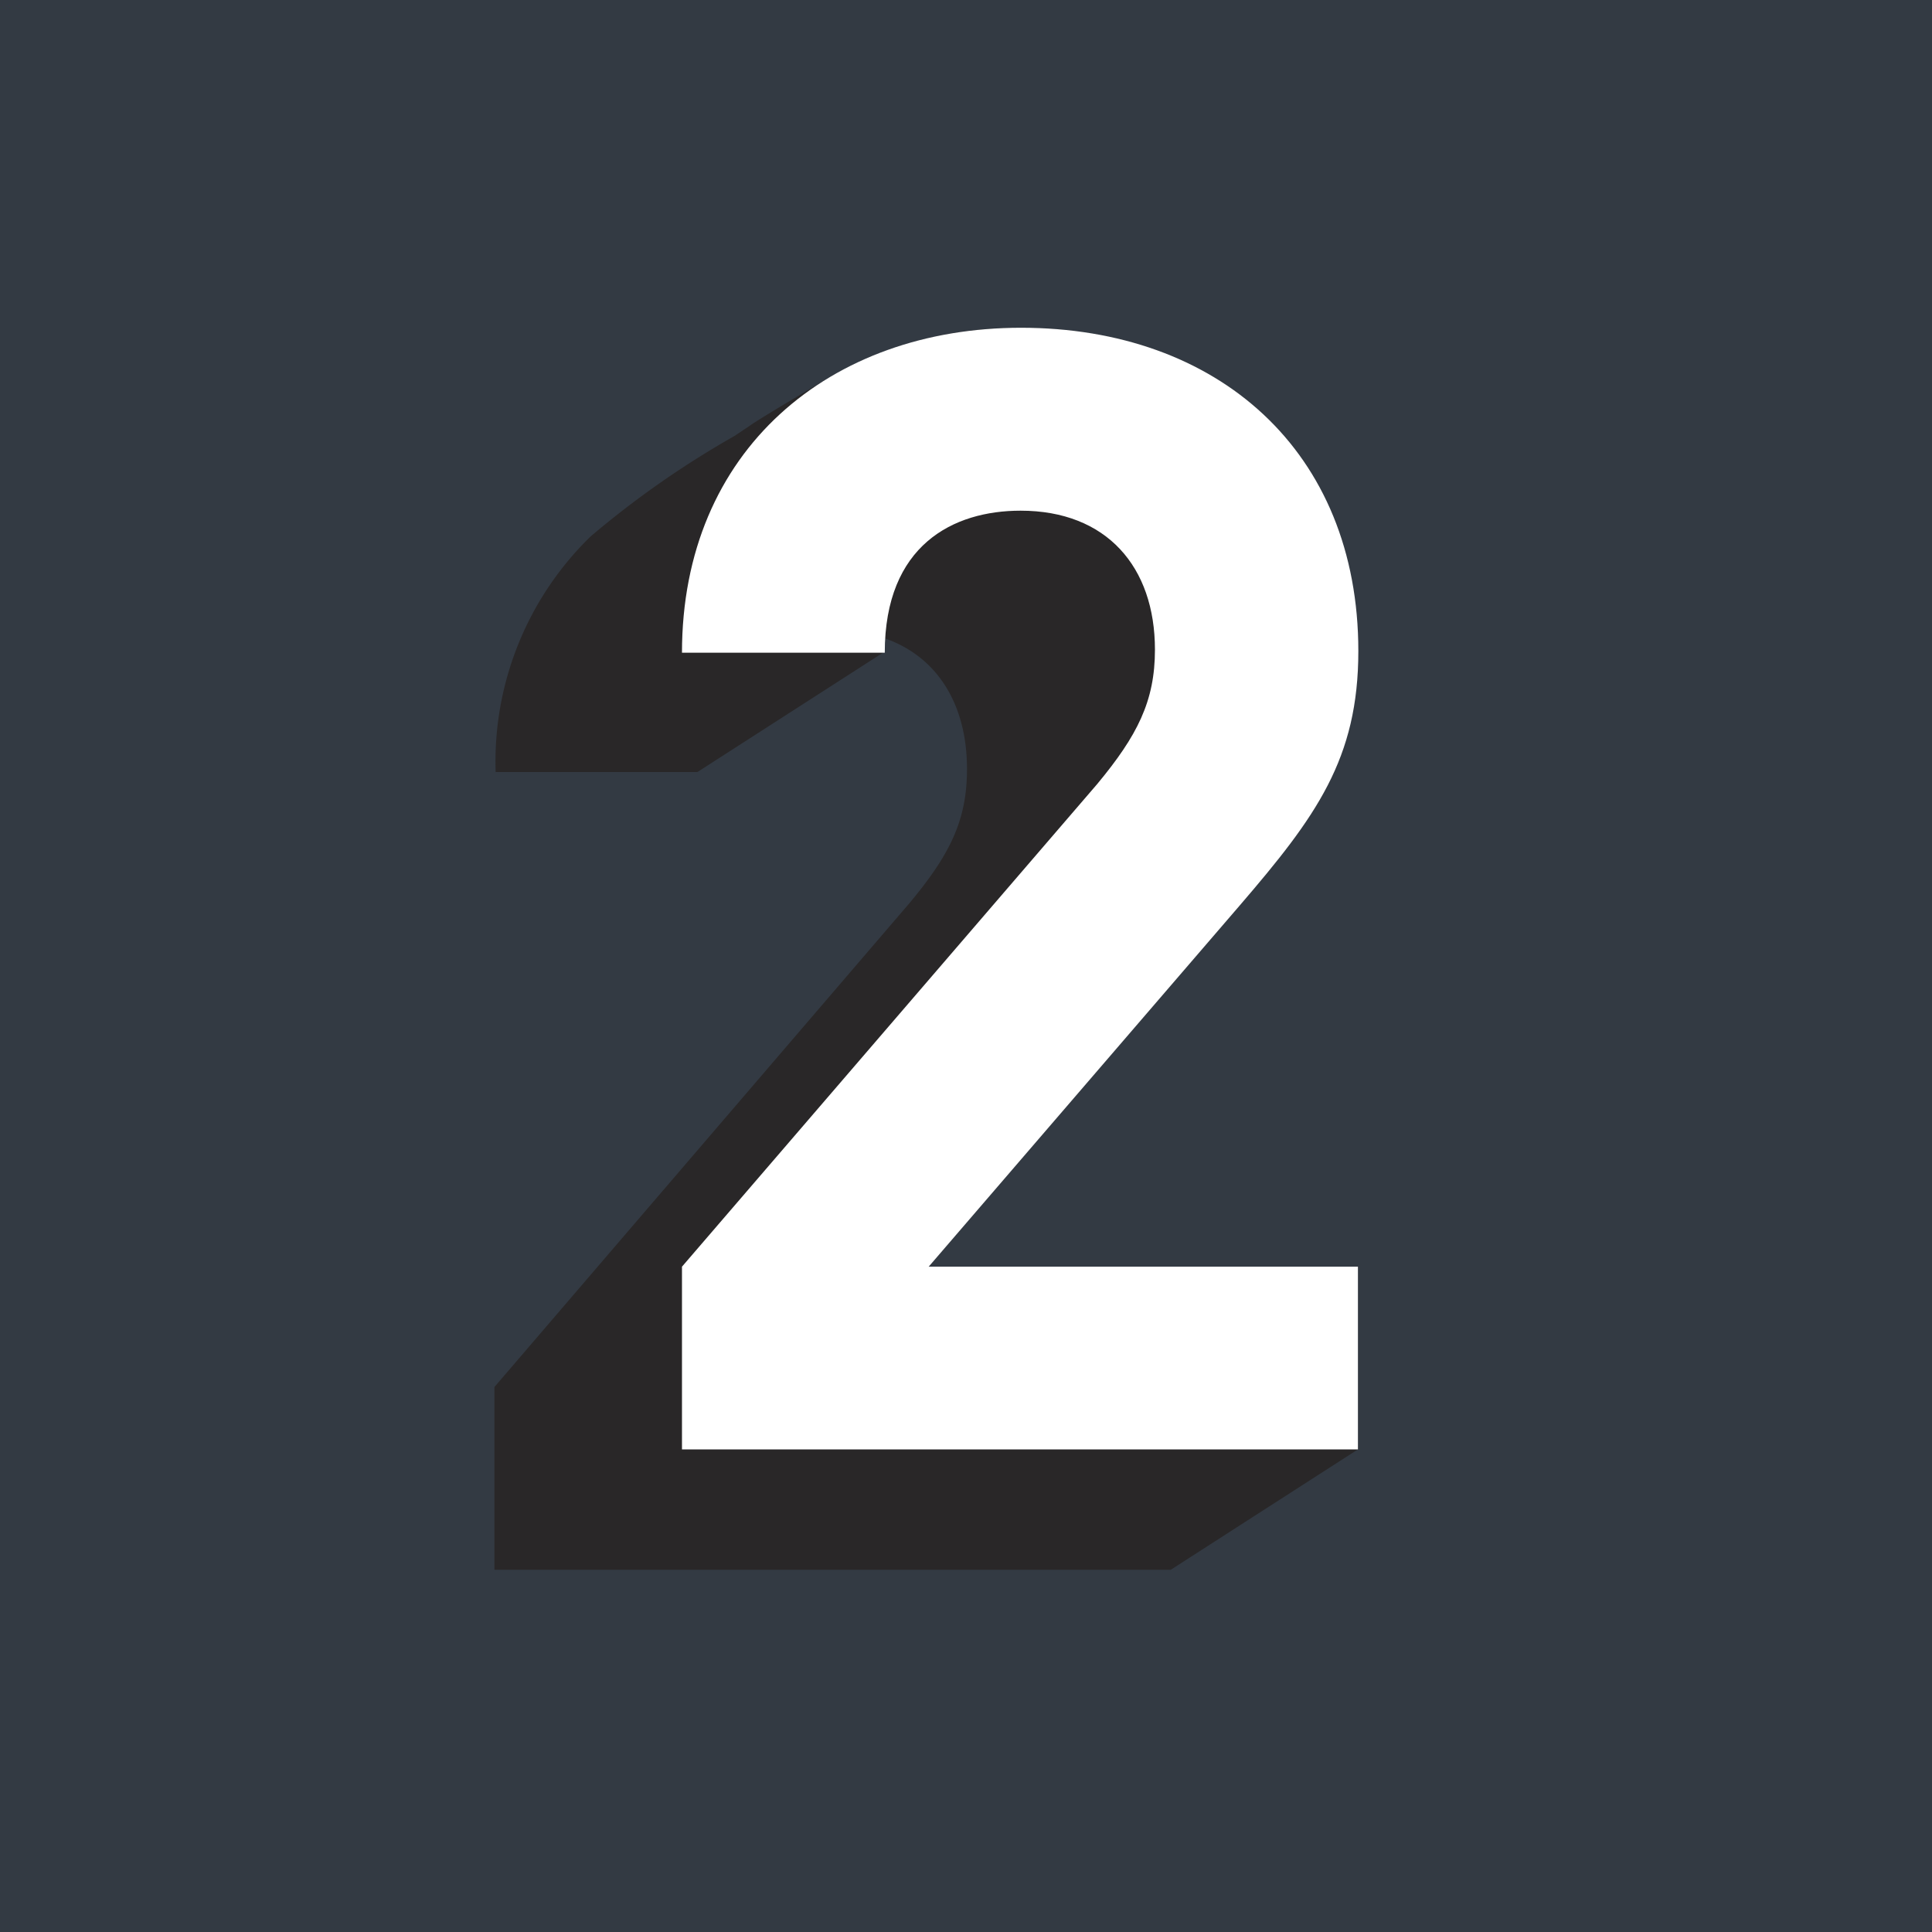 <svg xmlns="http://www.w3.org/2000/svg" viewBox="0 0 96.32 96.32"><defs><style>.cls-1{fill:#333a43;}.cls-2{fill:#292728;}.cls-3{fill:#fff;}</style></defs><title>Asset 2</title><g id="Layer_2" data-name="Layer 2"><g id="Layer_1-2" data-name="Layer 1"><rect class="cls-1" width="96.32" height="96.32"/><path class="cls-2" d="M61.78,45.16c3.82-4.44,5.92-7.32,5.92-12.69,0-10-7-16.12-16.82-16.12a18.58,18.58,0,0,0-9.37,2.38h0l0,0c-.53.31-3.67,2.15-4.15,2.51l-.75.5a46.54,46.54,0,0,0-7.16,5h0a15.67,15.67,0,0,0-4.74,11.75H34.77l9.33-6c0-.23,0-.45,0-.67,2.65.92,4.11,3.32,4.11,6.52,0,2.57-.86,4.28-2.88,6.7L24.65,69.15v9.11H58.37l9.33-6V63.15H46.29Z"/><path class="cls-3" d="M34,72.26V63.15L54.7,39.09c2-2.41,2.88-4.13,2.88-6.7,0-4.13-2.41-6.93-6.7-6.93-3.35,0-6.77,1.71-6.77,7.08H34c0-10.12,7.4-16.2,16.9-16.2,9.81,0,16.82,6.15,16.82,16.12,0,5.37-2.1,8.25-5.92,12.69l-15.5,18H67.7v9.11Z"/></g></g></svg>